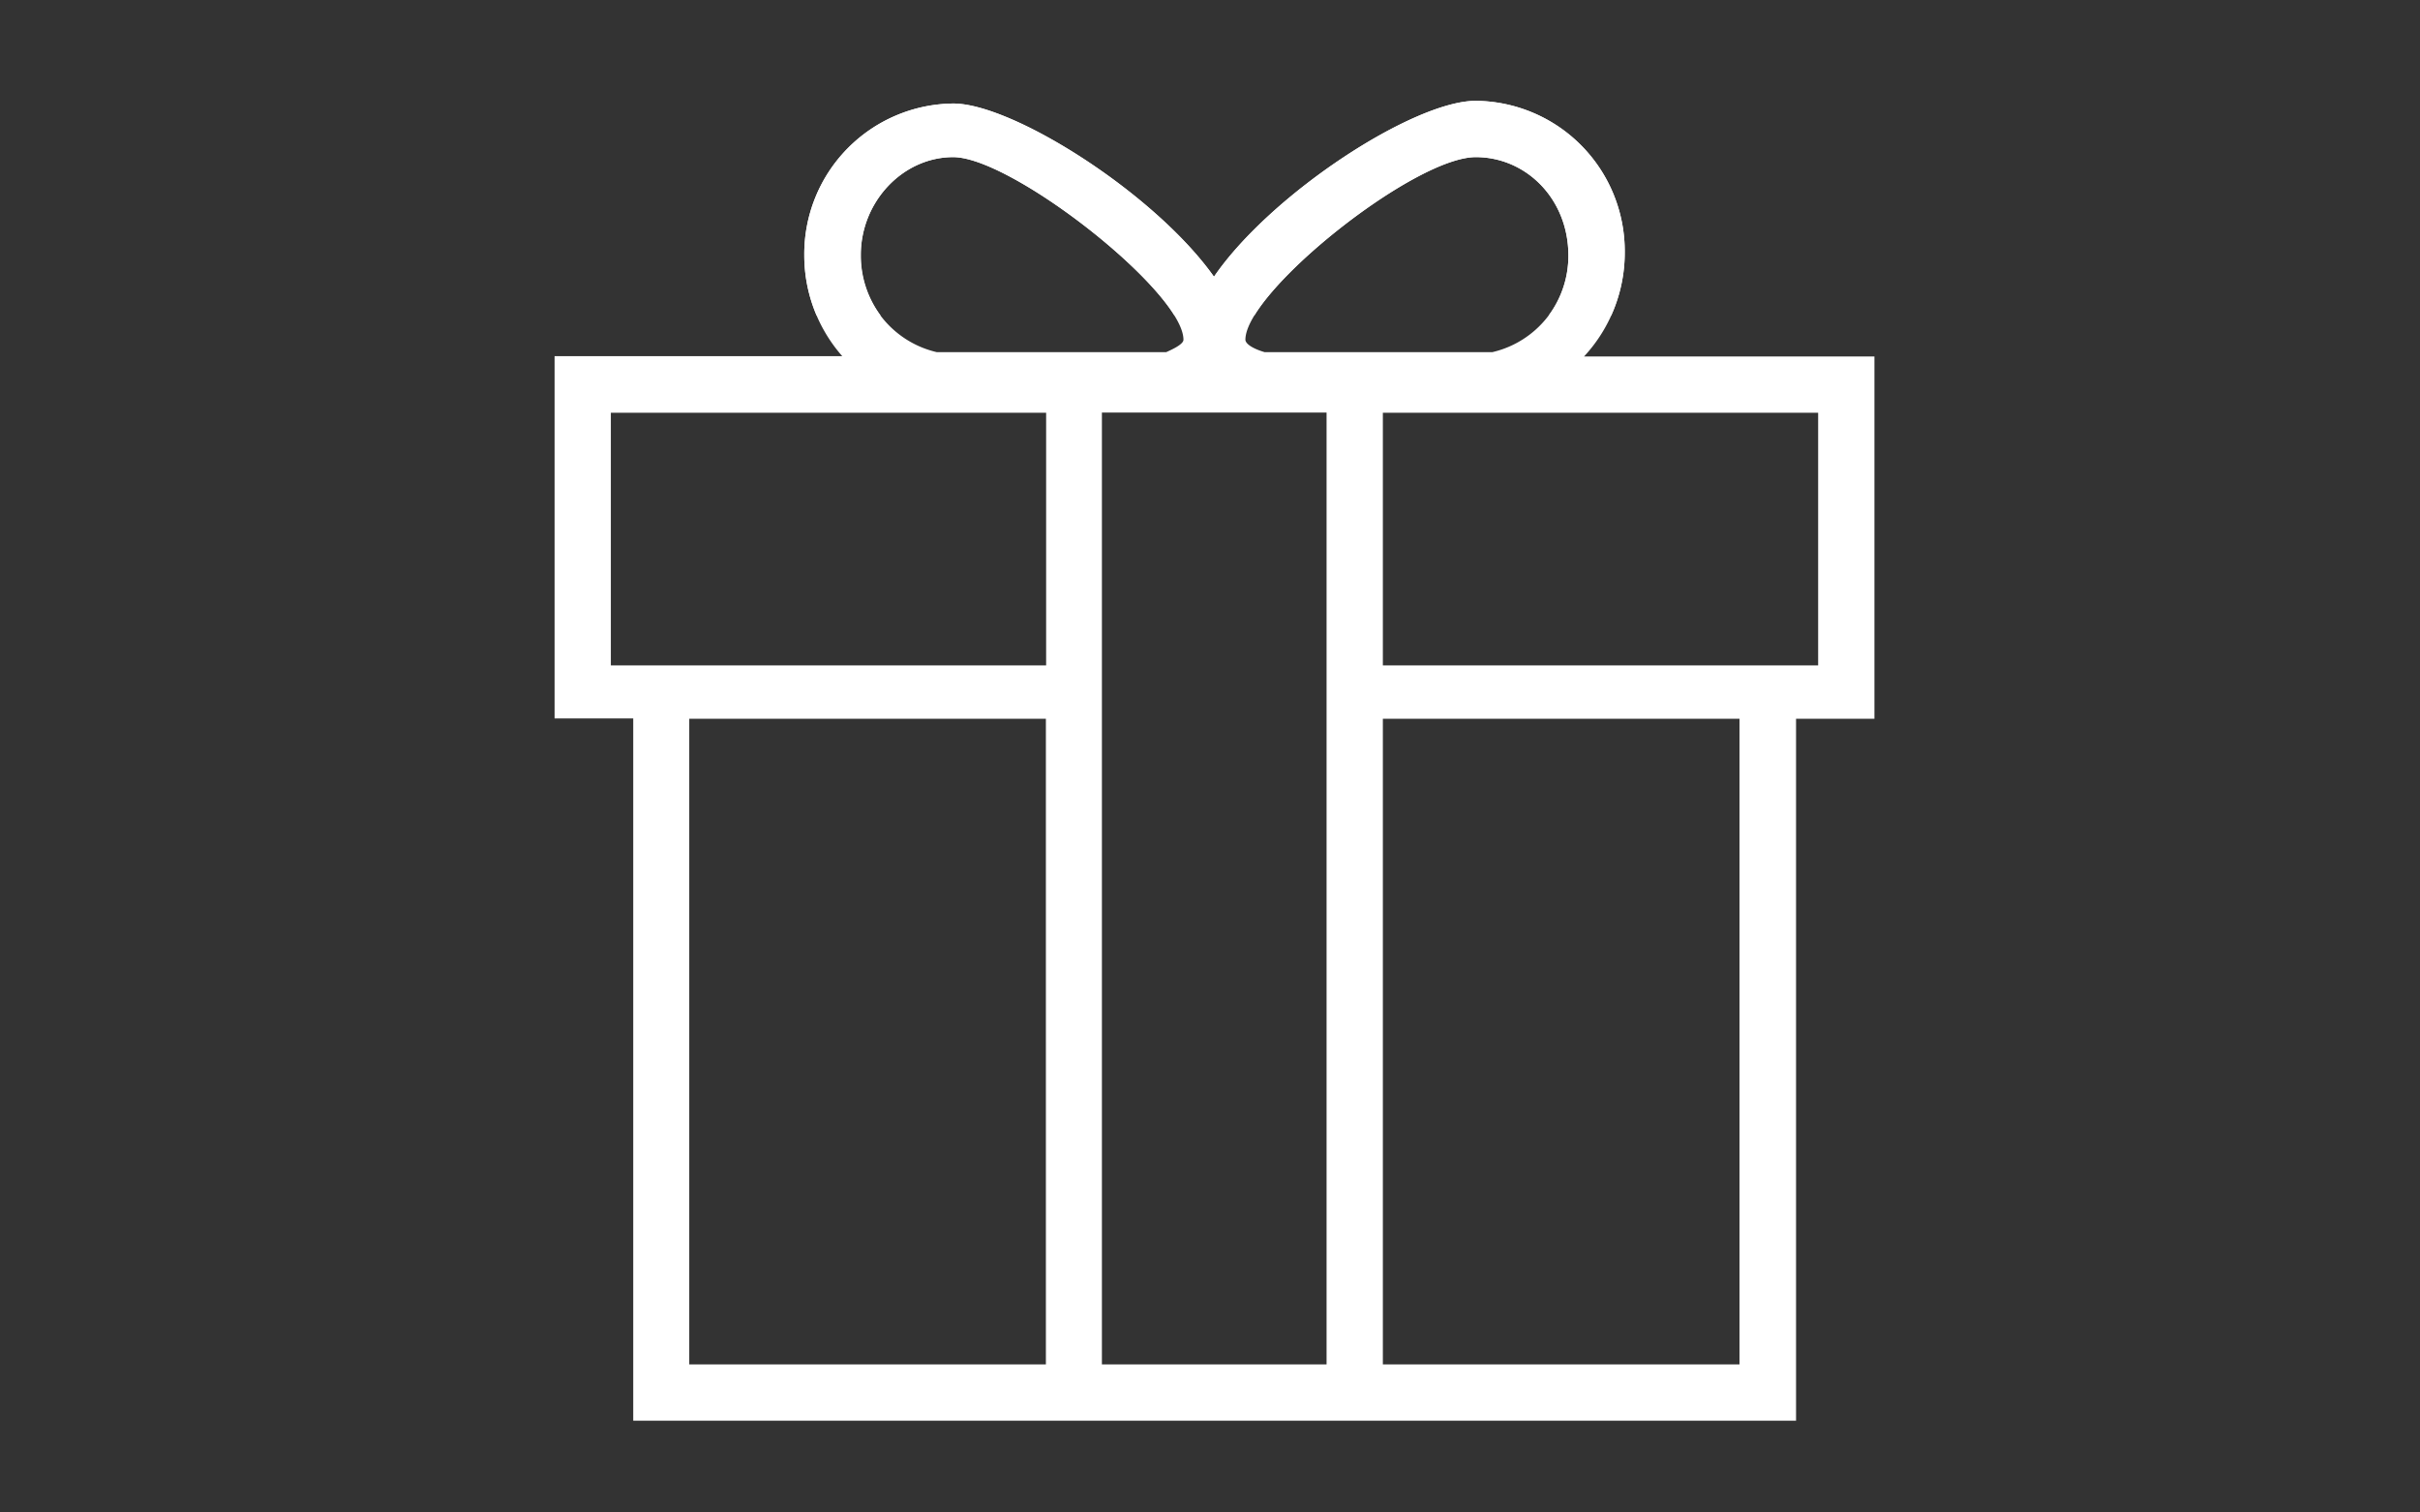<svg xmlns="http://www.w3.org/2000/svg" width="240" height="150" viewBox="0 0 240 150">
    <rect x="0" y="0" width="240" height="150" fill="#333333" stroke="none"/>
    <defs>
        <style>
        .a {
            fill: none;
        }

        .b {
            fill: #ffffff;
        }

        .c {
            fill: #ffffff;
        }
        </style>
    </defs>
    <g transform="translate(-291 -134)">
        <rect class="a" width="240" height="150" transform="translate(291 134)" />
        <g transform="translate(171 104)">
            <g transform="translate(175 40)">
                <path class="b" d="M396.618,40.39a15.112,15.112,0,0,0,4.034-10.311,14.914,14.914,0,0,0-14.772-15.04c-6.144,0-20.3,9.189-25.965,17.444-5.85-8.254-19.955-17.177-25.858-17.177a14.931,14.931,0,0,0-14.773,15.04,15.121,15.121,0,0,0,3.767,10.017m0,0H294.52V76.292h7.8v69.642H417.641V76.319h7.773V40.39h-28.8m-9.083-.427h-22.6m0,0c-1.442-.428-1.9-.935-1.9-1.229,0-4.755,16.7-18.112,22.84-18.112,5.022,0,9.189,4.167,9.189,9.75a9.74,9.74,0,0,1-7.533,9.59m-32.35,0h-22.76m0,0a9.74,9.74,0,0,1-7.533-9.59c-.027-5.316,4.167-9.75,9.163-9.75,5.85,0,22.84,13.357,22.84,18.112,0,.427-.988.908-1.71,1.229M343.245,140.351H307.876V76.319h35.368Zm0-69.321H300.1V45.973h43.169V71.03Zm27.835,69.321H348.8v-94.4H371.08Zm40.951,0H376.663V76.319h35.368ZM419.8,71.03H376.663V45.973h43.169V71.03Z" transform="translate(-294.52 -15.039)" />
                <path class="c" d="M426.868,30.372c-.027-5.316,4.167-9.75,9.163-9.75,5.04,0,18.348,9.914,21.936,15.7H465.9c3.533-5.786,16.657-15.7,21.951-15.7,5.022,0,9.189,4.167,9.189,9.75a10.035,10.035,0,0,1-1.954,5.949h6.2a15.148,15.148,0,0,0,1.34-6.243,14.914,14.914,0,0,0-14.772-15.04c-6.144,0-20.3,9.189-25.965,17.444-5.85-8.254-19.955-17.177-25.858-17.177a14.931,14.931,0,0,0-14.772,15.04,15.154,15.154,0,0,0,1.22,5.976h6.344A10.036,10.036,0,0,1,426.868,30.372Z" transform="translate(-396.495 -15.039)" />
            </g>
        </g>
    </g>
</svg>